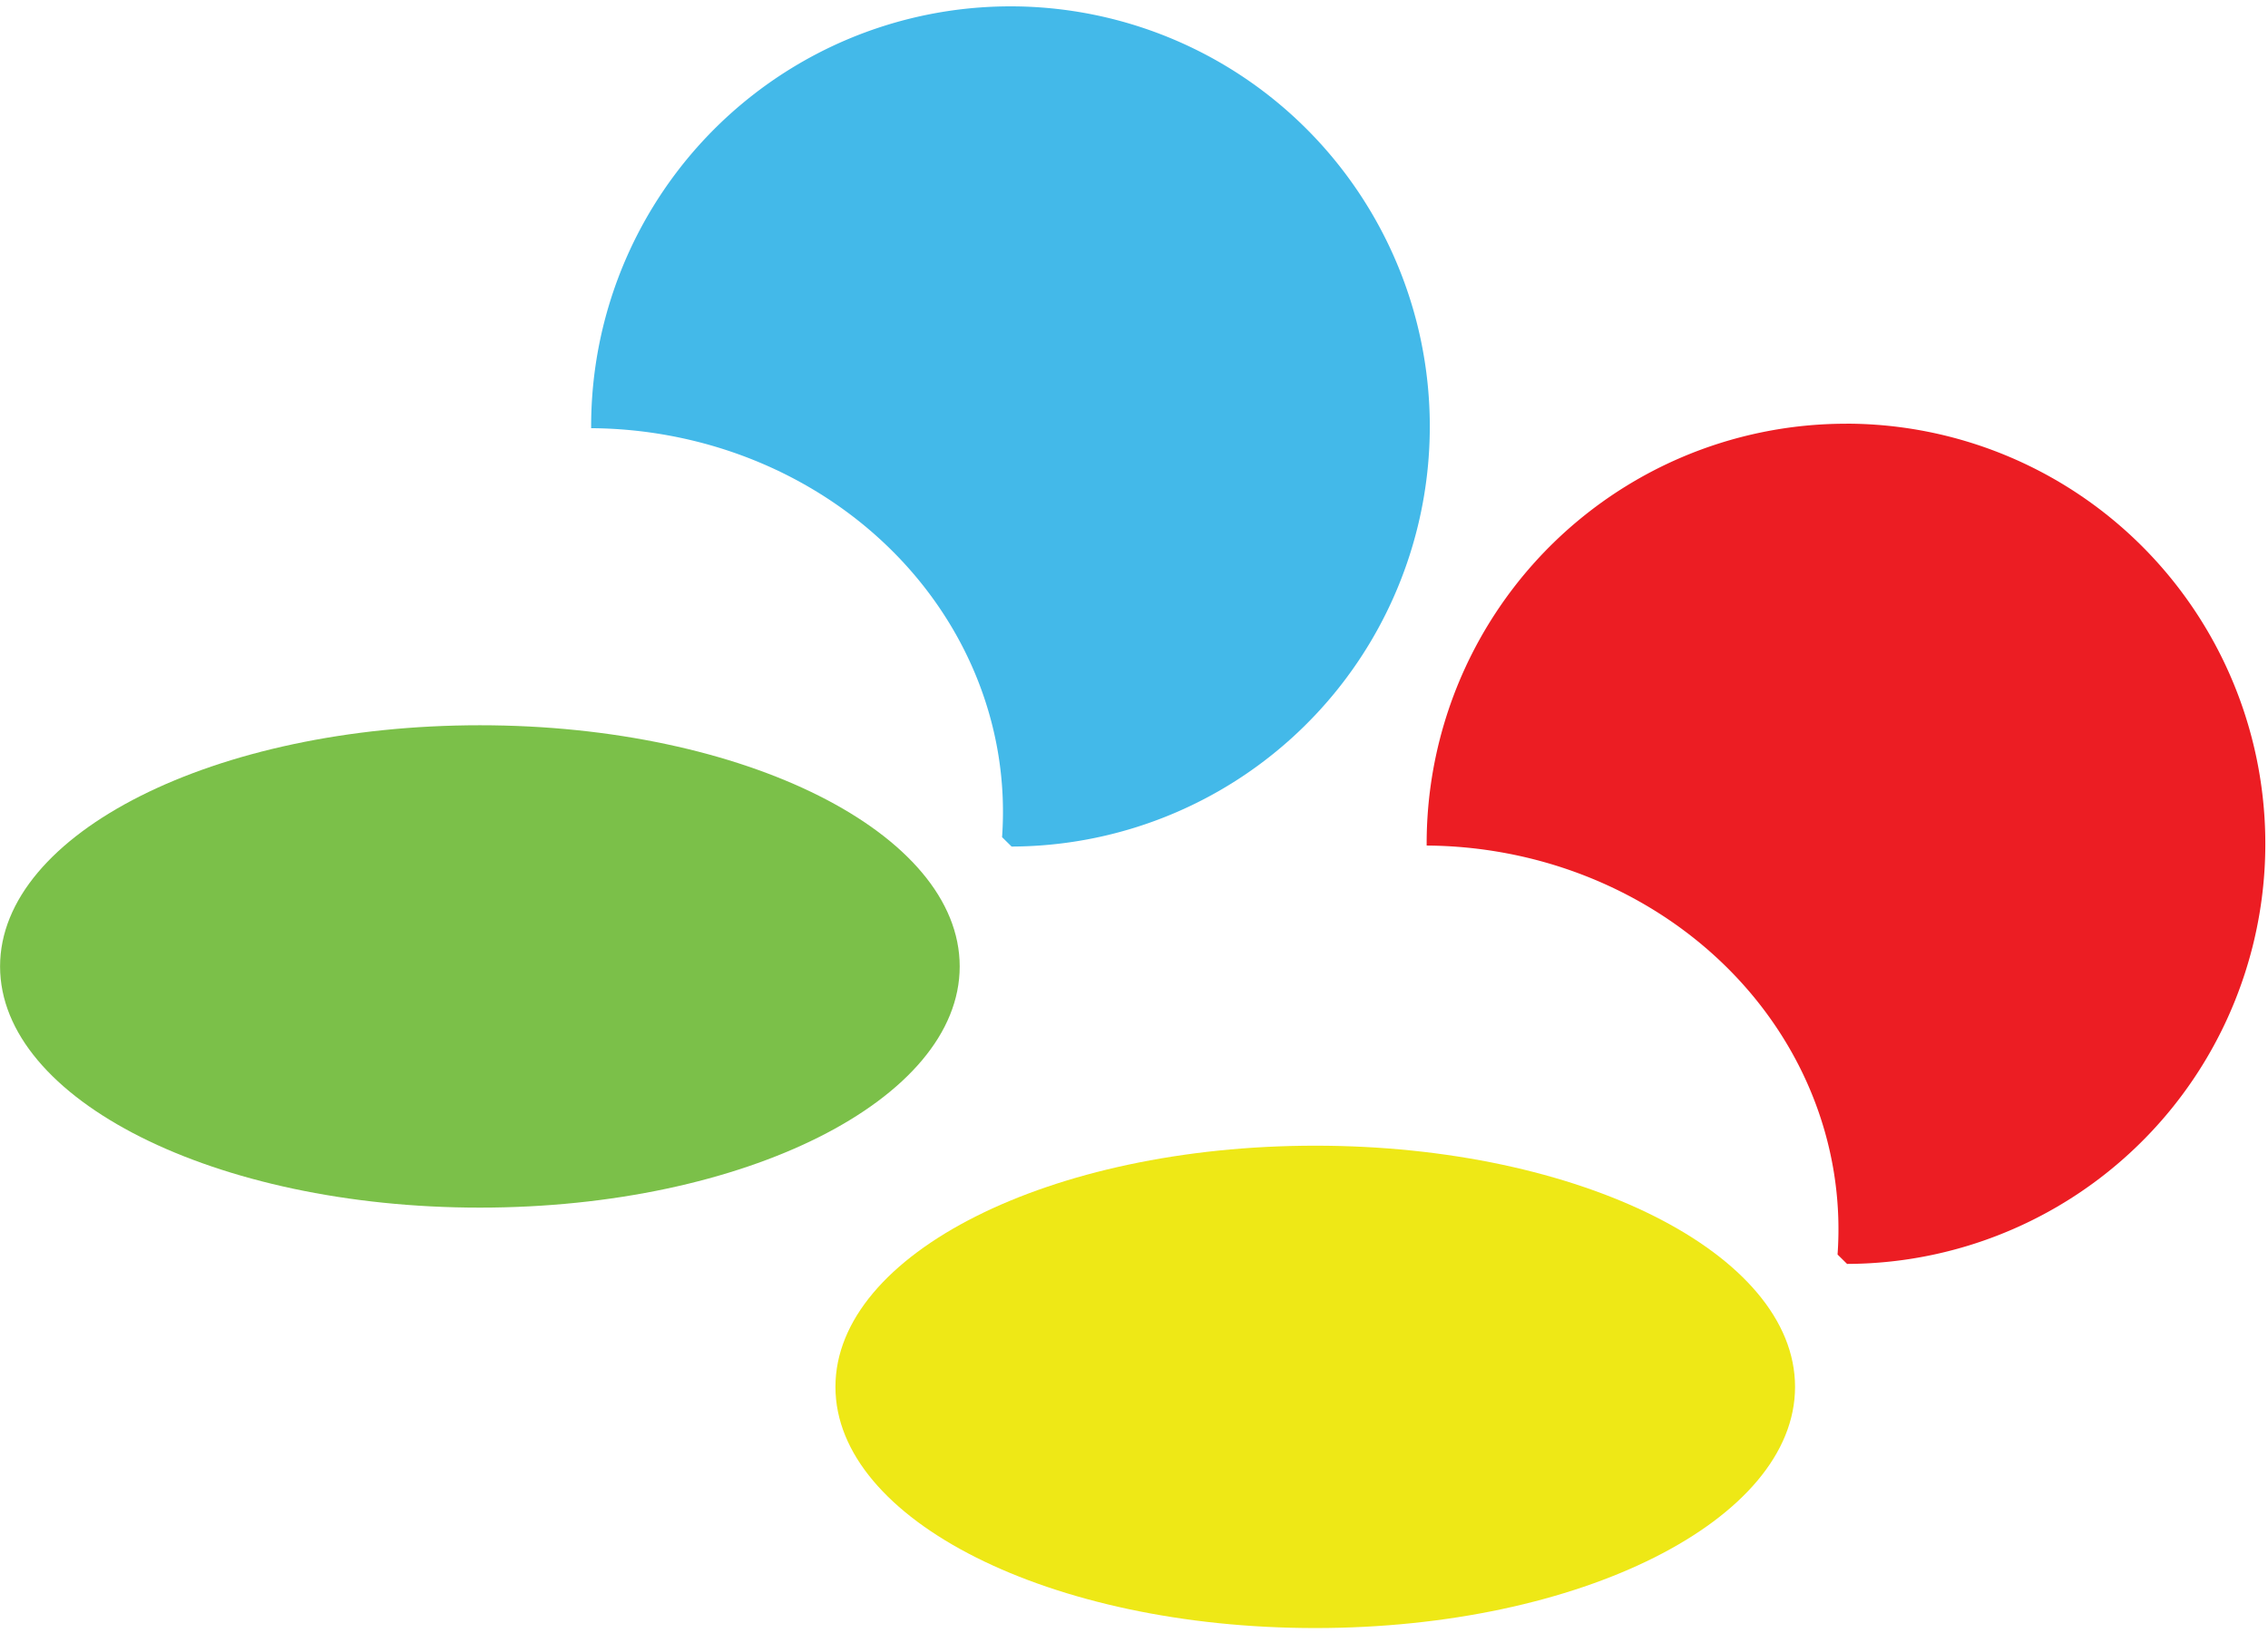 <svg xmlns="http://www.w3.org/2000/svg" width="100" height="72" viewBox="0 0 100 72"><path fill="#ec1d23" d="M81.409 18.682a18.5 18.5 0 0 0-7.276 1.487 18.52 18.52 0 0 0-11.229 17.112c4.754.032 9.307 1.775 12.696 4.859 3.793 3.452 5.772 8.261 5.421 13.172l.42.415A18.49 18.49 0 0 0 98.512 44.2a18.55 18.55 0 0 0-4.15-20.2 18.47 18.47 0 0 0-12.952-5.32"/><path fill="#43b9e9" d="M44.57.28a18.5 18.5 0 0 0-7.275 1.487 18.52 18.52 0 0 0-11.23 17.112c4.754.032 9.308 1.775 12.696 4.858C42.554 27.19 44.534 32 44.183 36.91l.42.415a18.49 18.49 0 0 0 17.07-11.527A18.55 18.55 0 0 0 57.522 5.6 18.47 18.47 0 0 0 44.57.28"/><path fill="#7bc049" d="M42.315 42.611c0 5.873-9.472 10.634-21.156 10.634S.003 48.485.003 42.611c0-5.873 9.472-10.634 21.156-10.634s21.156 4.761 21.156 10.634"/><path fill="#eee816" d="M79.147 61.148c0 5.873-9.471 10.634-21.155 10.634S36.836 67.02 36.836 61.148s9.471-10.634 21.156-10.634 21.155 4.761 21.155 10.634"/></svg>